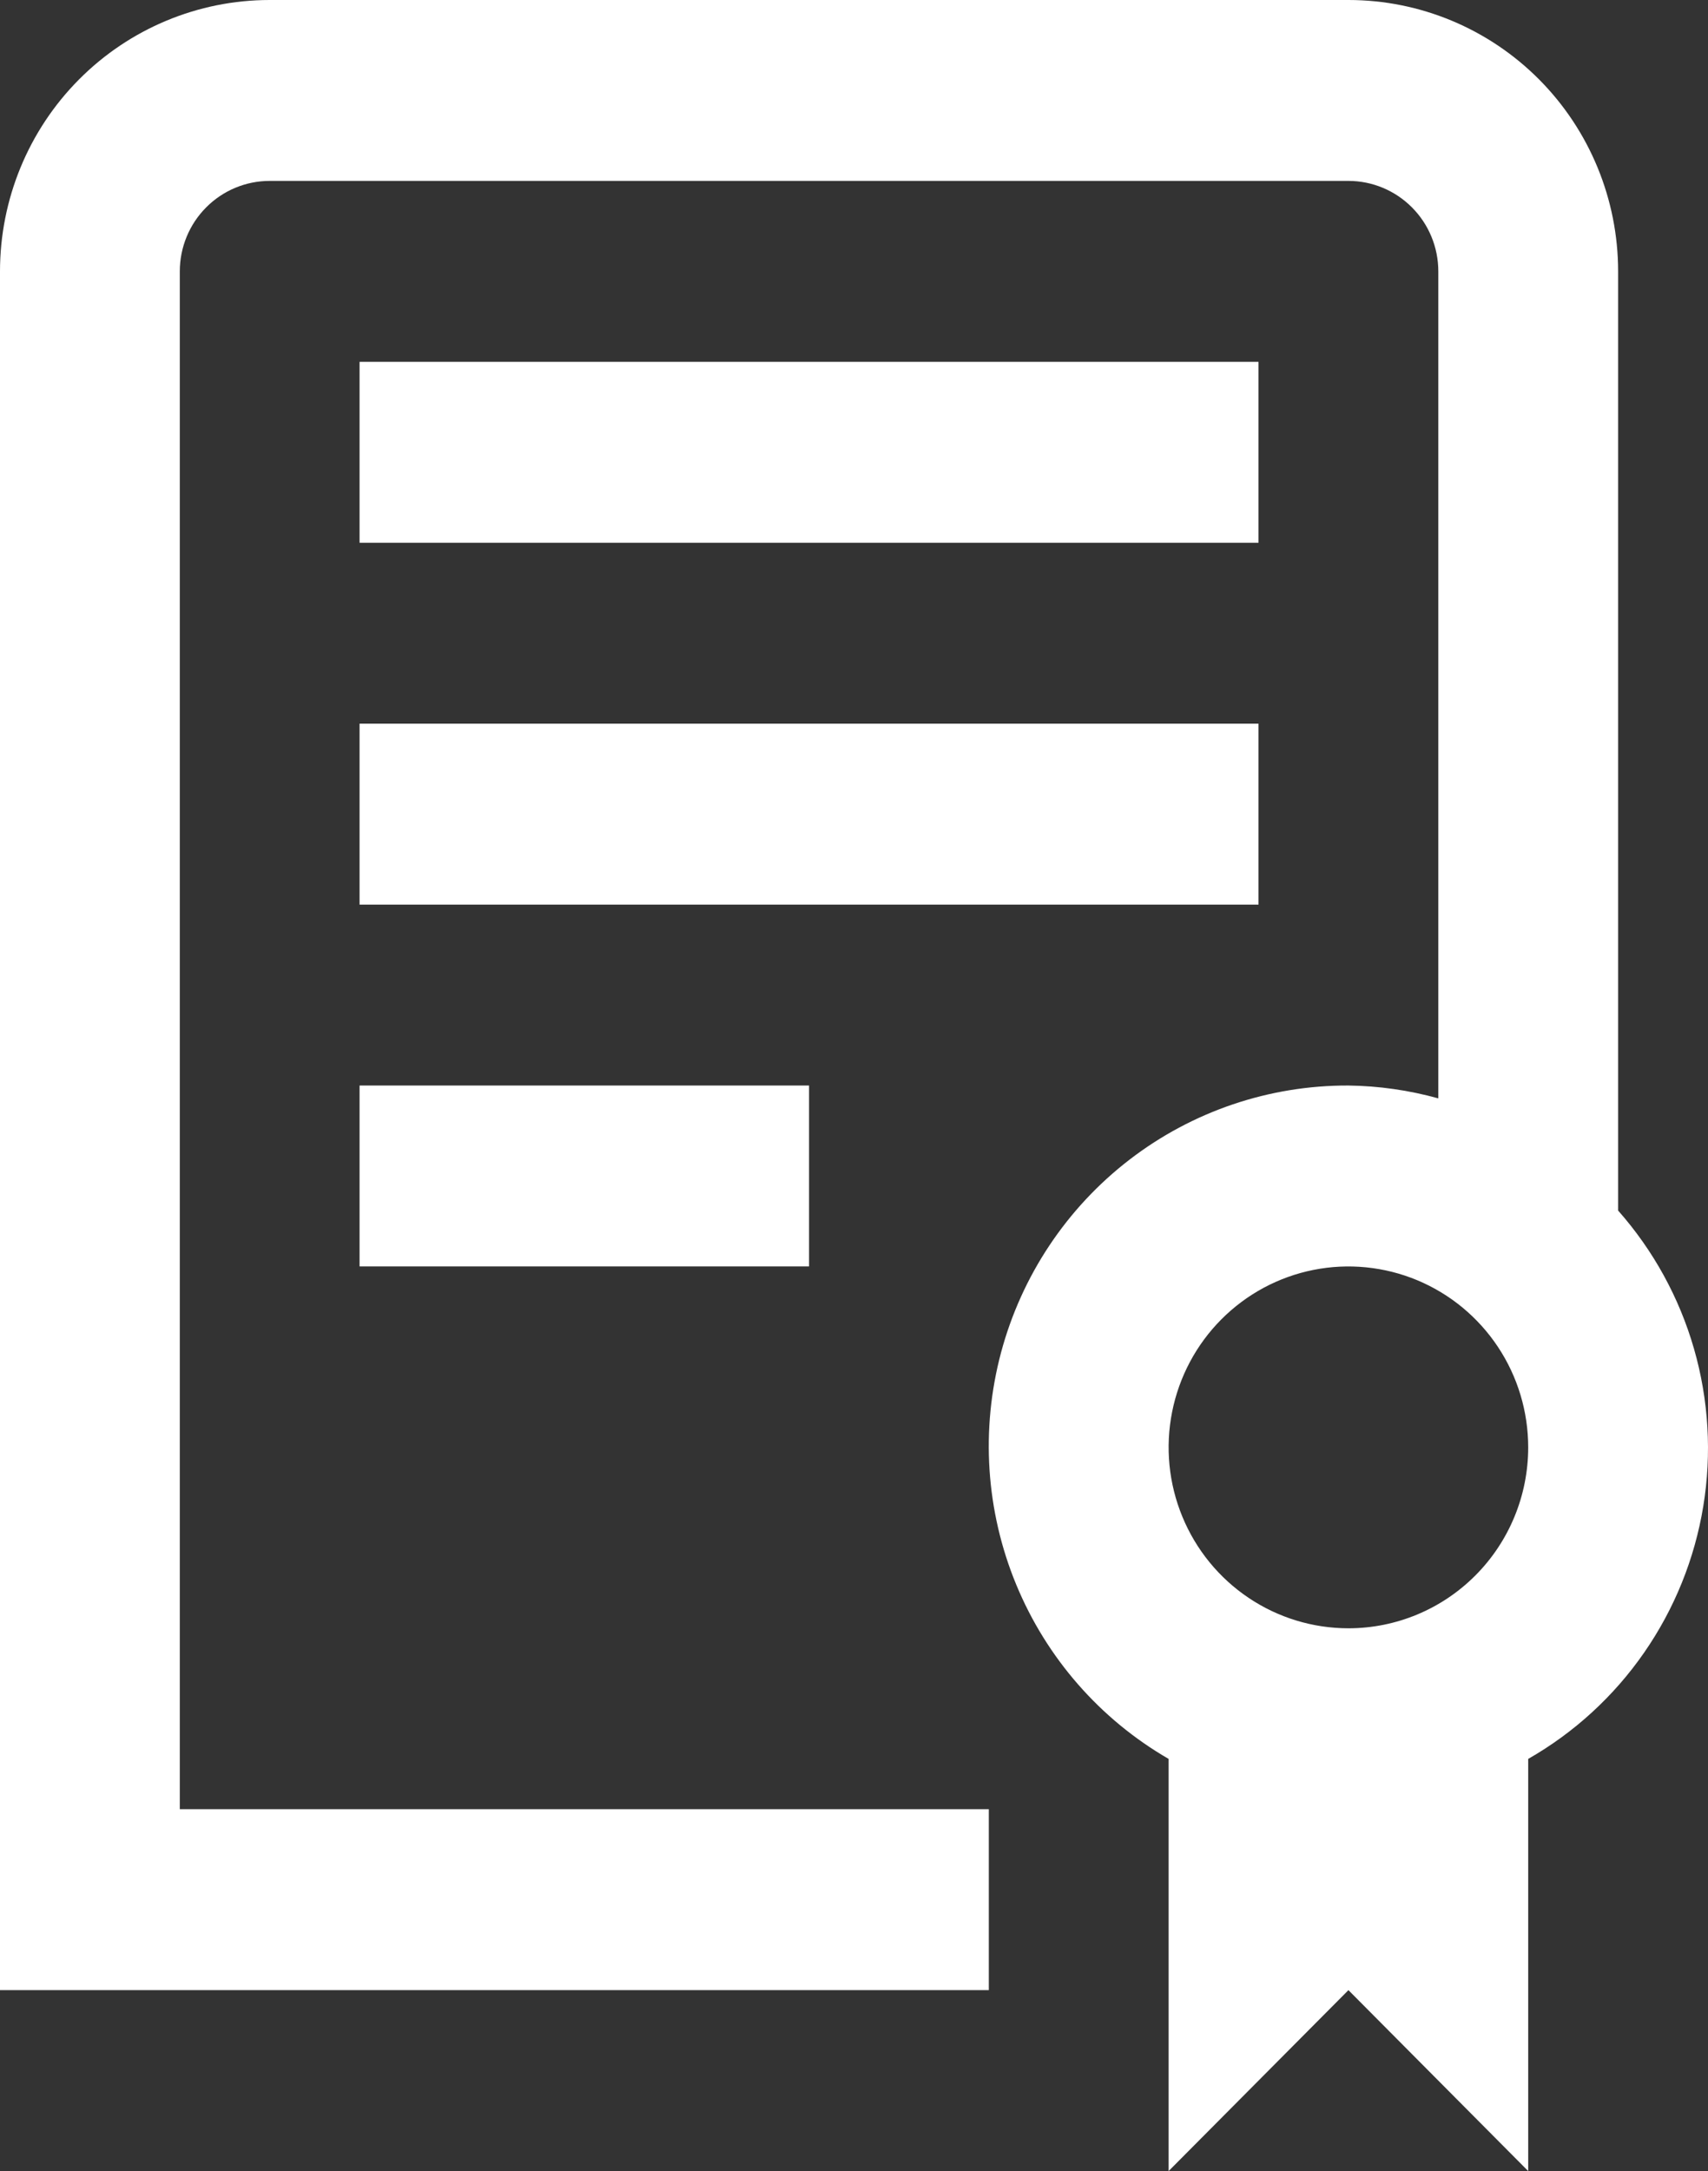 <svg width="48" height="61" viewBox="0 0 48 61" fill="none" xmlns="http://www.w3.org/2000/svg">
    <rect x="0" y="0" width="48" height="61" fill="#333333" stroke="none"/>
    <path d="M10.105 30.5H22.737V35.583H10.105V30.5ZM35.368 20.333H10.105V25.417H35.368V20.333ZM35.368 10.167H10.105V15.25H35.368V10.167ZM42.947 49.42V61L37.895 55.917L32.842 61V49.42C30.915 48.306 29.409 46.583 28.557 44.518C27.705 42.453 27.556 40.163 28.132 38.004C28.709 35.845 29.979 33.939 31.745 32.581C33.51 31.224 35.673 30.492 37.895 30.5C38.749 30.511 39.598 30.632 40.421 30.861V7.625C40.421 6.951 40.155 6.304 39.681 5.828C39.207 5.351 38.565 5.083 37.895 5.083H7.579C6.909 5.083 6.266 5.351 5.793 5.828C5.319 6.304 5.053 6.951 5.053 7.625V50.833H27.789V55.917H0V7.625C0 5.603 0.798 3.663 2.22 2.233C3.641 0.803 5.569 0 7.579 0L37.895 0C39.905 0 41.832 0.803 43.254 2.233C44.675 3.663 45.474 5.603 45.474 7.625V34.013C46.463 35.131 47.192 36.457 47.606 37.895C48.02 39.333 48.109 40.846 47.867 42.323C47.625 43.8 47.057 45.204 46.206 46.432C45.355 47.66 44.241 48.681 42.947 49.42ZM42.947 40.667C42.947 39.661 42.651 38.678 42.096 37.843C41.541 37.007 40.751 36.355 39.828 35.97C38.905 35.586 37.889 35.485 36.909 35.681C35.929 35.877 35.029 36.361 34.322 37.072C33.615 37.783 33.134 38.689 32.939 39.675C32.744 40.661 32.844 41.683 33.227 42.612C33.609 43.541 34.257 44.335 35.087 44.893C35.918 45.452 36.895 45.75 37.895 45.75C39.235 45.75 40.52 45.214 41.467 44.261C42.415 43.308 42.947 42.015 42.947 40.667Z" fill="white"/>
</svg>
